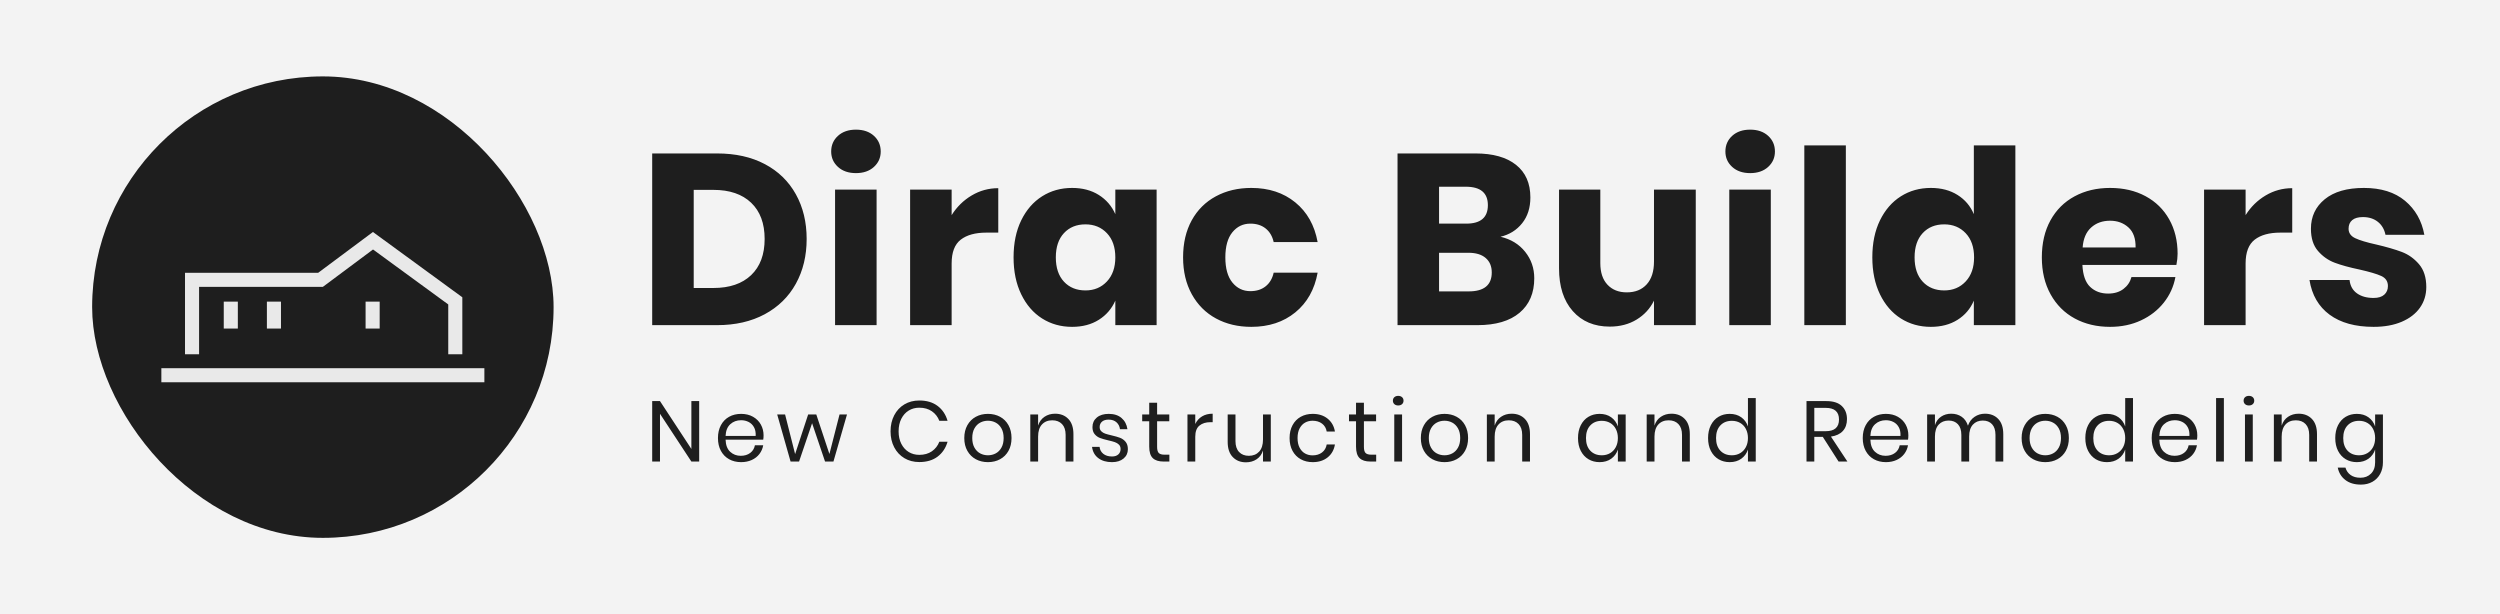 <svg viewBox="320 270.5 407 100" width="5000" height="1228.501" xmlns="http://www.w3.org/2000/svg" xmlns:xlink="http://www.w3.org/1999/xlink" preserveAspectRatio="none"><rect x="320" y="270.5" width="407" height="100" fill="#808080" stroke="none"/><defs></defs><style>.aTZK6kbmJQfillColor {fill:#F3F3F3;fill-opacity:1;}.background {fill:#E9E9E9;fill-opacity:1;}.companyName {fill:#1E1E1E;fill-opacity:1;}.icon1 {fill:#1E1E1E;fill-opacity:1;}.icon2 {fill:#B8B8B8;fill-opacity:1;}.icon3 {fill:#838383;fill-opacity:1;}.shapeStroke-str {stroke:#1E1E1E;stroke-opacity:1;}.text {fill:#1E1E1E;fill-opacity:1;}</style><g opacity="1" transform="rotate(0 320 270.5)">
<svg width="407" height="100" x="320" y="270.5" version="1.1" preserveAspectRatio="none" viewBox="0 0 407 100">
  <rect x="0" y="0" width="407" height="100" class="aTZK6kbmJQfillColor shapeStroke-str" style="stroke-width:0;" rx="0px" ry="0px" />
</svg>
</g><g opacity="1" transform="rotate(0 335 282.938)">
<svg width="75.125" height="75.125" x="335" y="282.938" version="1.1" preserveAspectRatio="none" viewBox="0 0 75.125 75.125">
  <rect x="0" y="0" width="75.125" height="75.125" class="icon1 shapeStroke-str" style="stroke-width:0;" rx="150px" ry="150px" />
</svg>
</g><g opacity="1" transform="rotate(0 346.269 308.267)">
<svg width="52.587" height="24.465" x="346.269" y="308.267" version="1.1" preserveAspectRatio="none" viewBox="7.767 51.693 183.51 85.375">
  <g transform="matrix(1 0 0 1 0 0)" ><g><path d="M178.752 121.175h-8V92.854l-42.739-31.219L99.51 82.877H29.201v38.298h-8V74.877h75.655l31.109-23.184 50.787 37.099v32.383z" data-color="1" class="background"></path><path d="M191.277 129.068v8H7.767v-8h183.51z" data-color="1" class="background"></path><path d="M131.794 91.26v15.298h-8V91.26h8z" data-color="1" class="background"></path><path d="M75.724 91.26v15.298h-8V91.26h8z" data-color="1" class="background"></path><path d="M51.213 91.26v15.298h-8V91.26h8z" data-color="1" class="background"></path></g></g>
</svg>
</g><g opacity="1" transform="rotate(0 426.177 334.947)">
<svg width="281.764" height="14.447" x="426.177" y="334.947" version="1.1" preserveAspectRatio="none" viewBox="2.92 -30.64 807.44 41.4">
  <g transform="matrix(1 0 0 1 0 0)" class="text"><path d="M24.84-28.20L24.84 0L21.20 0L6.56-22.28L6.56 0L2.92 0L2.92-28.20L6.56-28.20L21.20-5.88L21.20-28.20L24.84-28.20Z M54.88-12.20Q54.88-11.04 54.72-10.20L54.72-10.20L37.16-10.20Q37.28-6.44 39.30-4.56Q41.32-2.68 44.24-2.68L44.24-2.68Q46.88-2.68 48.66-4.02Q50.44-5.36 50.84-7.60L50.84-7.60L54.72-7.60Q54.32-5.32 52.94-3.52Q51.56-1.72 49.36-0.72Q47.16 0.28 44.40 0.28L44.40 0.28Q41.24 0.28 38.80-1.08Q36.36-2.44 34.98-4.98Q33.60-7.52 33.60-10.96L33.60-10.96Q33.60-14.40 34.98-16.96Q36.36-19.52 38.80-20.88Q41.24-22.24 44.40-22.24L44.40-22.24Q47.60-22.24 49.98-20.88Q52.36-19.52 53.62-17.24Q54.88-14.96 54.88-12.20L54.88-12.20ZM51.20-11.96Q51.32-14.40 50.40-16.04Q49.48-17.68 47.88-18.48Q46.28-19.28 44.40-19.28L44.40-19.28Q41.40-19.28 39.36-17.42Q37.32-15.56 37.16-11.96L37.16-11.96L51.20-11.96Z M90.32-21.96L93.80-21.96L87.48 0L83.56 0L77.52-17.88L71.44 0L67.48 0L61.24-21.96L64.92-21.96L69.60-3.48L75.68-21.96L79.48-21.96L85.60-3.52L90.32-21.96Z M127.56-28.48Q132.72-28.48 136.08-25.94Q139.44-23.40 140.72-19L140.72-19L136.88-19Q135.80-21.80 133.40-23.46Q131-25.12 127.52-25.12L127.52-25.12Q124.76-25.12 122.58-23.78Q120.40-22.44 119.14-19.94Q117.88-17.44 117.88-14.08L117.88-14.08Q117.88-10.76 119.14-8.28Q120.40-5.80 122.58-4.46Q124.76-3.12 127.52-3.12L127.52-3.12Q131-3.12 133.40-4.78Q135.80-6.44 136.88-9.24L136.88-9.24L140.72-9.24Q139.44-4.84 136.08-2.30Q132.72 0.24 127.56 0.24L127.56 0.24Q123.60 0.24 120.56-1.58Q117.52-3.40 115.82-6.66Q114.12-9.92 114.12-14.08L114.12-14.08Q114.12-18.28 115.82-21.56Q117.52-24.84 120.56-26.66Q123.60-28.48 127.56-28.48L127.56-28.48Z M159.56-22.24Q162.72-22.24 165.22-20.88Q167.72-19.52 169.14-16.96Q170.56-14.40 170.56-10.96L170.56-10.96Q170.56-7.52 169.14-4.98Q167.72-2.44 165.22-1.08Q162.72 0.28 159.56 0.28L159.56 0.28Q156.40 0.28 153.90-1.08Q151.40-2.44 149.96-4.98Q148.52-7.52 148.52-10.96L148.52-10.96Q148.52-14.40 149.96-16.96Q151.40-19.52 153.90-20.88Q156.40-22.24 159.56-22.24L159.56-22.24ZM159.56-19.04Q157.60-19.04 155.94-18.16Q154.28-17.28 153.26-15.46Q152.24-13.64 152.24-10.96L152.24-10.96Q152.24-8.32 153.26-6.50Q154.28-4.68 155.94-3.80Q157.60-2.92 159.56-2.92L159.56-2.92Q161.52-2.92 163.18-3.80Q164.84-4.68 165.86-6.50Q166.88-8.32 166.88-10.96L166.88-10.96Q166.88-13.64 165.86-15.46Q164.84-17.28 163.18-18.16Q161.52-19.04 159.56-19.04L159.56-19.04Z M190.88-22.32Q194.72-22.32 197.08-19.86Q199.44-17.40 199.44-12.76L199.44-12.76L199.44 0L195.80 0L195.80-12.44Q195.80-15.72 194.12-17.48Q192.44-19.24 189.56-19.24L189.56-19.24Q186.56-19.24 184.76-17.30Q182.96-15.36 182.96-11.64L182.96-11.64L182.96 0L179.32 0L179.32-21.96L182.96-21.96L182.96-16.76Q183.80-19.44 185.94-20.88Q188.08-22.32 190.88-22.32L190.88-22.32Z M215.92-22.24Q219.64-22.24 221.90-20.30Q224.16-18.36 224.64-15.08L224.64-15.08L221.16-15.08Q220.92-17.04 219.54-18.30Q218.16-19.56 215.84-19.56L215.84-19.56Q213.88-19.56 212.78-18.62Q211.68-17.68 211.68-16.08L211.68-16.08Q211.68-14.88 212.42-14.14Q213.16-13.40 214.26-13.02Q215.36-12.64 217.28-12.20L217.28-12.20Q219.72-11.64 221.22-11.06Q222.72-10.48 223.78-9.20Q224.84-7.92 224.84-5.76L224.84-5.76Q224.84-3.08 222.82-1.40Q220.80 0.28 217.44 0.28L217.44 0.28Q213.52 0.28 211.04-1.60Q208.56-3.48 208.12-6.84L208.12-6.84L211.64-6.84Q211.84-4.84 213.38-3.60Q214.92-2.36 217.44-2.36L217.44-2.36Q219.32-2.36 220.38-3.32Q221.44-4.28 221.44-5.84L221.44-5.84Q221.44-7.12 220.68-7.88Q219.92-8.64 218.80-9.04Q217.68-9.44 215.72-9.88L215.72-9.88Q213.28-10.44 211.82-11Q210.36-11.56 209.34-12.78Q208.32-14 208.32-16.08L208.32-16.08Q208.32-18.84 210.36-20.54Q212.40-22.24 215.92-22.24L215.92-22.24Z M241.96-3.20L244.20-3.20L244.20 0L241.48 0Q238.12 0 236.46-1.60Q234.80-3.20 234.80-6.96L234.80-6.96L234.80-18.80L231.52-18.80L231.52-21.96L234.80-21.96L234.80-27.44L238.48-27.44L238.48-21.96L244.16-21.96L244.16-18.80L238.48-18.80L238.48-6.88Q238.48-4.76 239.26-3.98Q240.04-3.20 241.96-3.20L241.96-3.20Z M256.28-17.52Q257.36-19.80 259.44-21.06Q261.52-22.32 264.40-22.32L264.40-22.32L264.40-18.36L263.28-18.36Q260.20-18.36 258.24-16.78Q256.28-15.20 256.28-11.56L256.28-11.56L256.28 0L252.64 0L252.64-21.96L256.28-21.96L256.28-17.52Z M287.88-21.96L291.52-21.96L291.52 0L287.88 0L287.88-5.16Q287.04-2.48 284.90-1.06Q282.76 0.36 279.92 0.36L279.92 0.36Q276.12 0.36 273.76-2.10Q271.40-4.56 271.40-9.16L271.40-9.16L271.40-21.96L275.04-21.96L275.04-9.52Q275.04-6.24 276.72-4.46Q278.40-2.68 281.28-2.68L281.28-2.68Q284.28-2.68 286.08-4.62Q287.88-6.56 287.88-10.28L287.88-10.28L287.88-21.96Z M311.08-22.24Q315.28-22.24 318.04-20Q320.80-17.76 321.44-14L321.44-14L317.60-14Q317.20-16.36 315.42-17.70Q313.64-19.04 311-19.04L311-19.04Q309.08-19.04 307.50-18.16Q305.92-17.28 304.96-15.46Q304-13.64 304-10.96L304-10.96Q304-8.28 304.96-6.46Q305.92-4.64 307.50-3.76Q309.08-2.88 311-2.88L311-2.88Q313.64-2.88 315.42-4.24Q317.20-5.60 317.60-7.96L317.60-7.96L321.44-7.96Q320.80-4.16 318.04-1.94Q315.28 0.28 311.08 0.28L311.08 0.28Q307.92 0.28 305.48-1.08Q303.04-2.44 301.66-4.98Q300.28-7.52 300.28-10.96L300.28-10.96Q300.28-14.40 301.66-16.96Q303.04-19.52 305.48-20.88Q307.92-22.24 311.08-22.24L311.08-22.24Z M338.44-3.20L340.68-3.20L340.68 0L337.96 0Q334.60 0 332.94-1.60Q331.28-3.20 331.28-6.96L331.28-6.96L331.28-18.80L328-18.80L328-21.96L331.28-21.96L331.28-27.44L334.96-27.44L334.96-21.96L340.64-21.96L340.64-18.80L334.96-18.80L334.96-6.88Q334.96-4.76 335.74-3.98Q336.52-3.20 338.44-3.20L338.44-3.20Z M348.48-28.40Q348.48-29.40 349.16-30.02Q349.84-30.64 350.96-30.64L350.96-30.64Q352.08-30.64 352.76-30.02Q353.44-29.40 353.44-28.40L353.44-28.40Q353.44-27.40 352.76-26.78Q352.08-26.16 350.96-26.16L350.96-26.16Q349.84-26.16 349.16-26.78Q348.48-27.40 348.48-28.40L348.48-28.40ZM349.12-21.96L352.76-21.96L352.76 0L349.12 0L349.12-21.96Z M372.56-22.24Q375.72-22.24 378.22-20.88Q380.72-19.52 382.14-16.96Q383.56-14.40 383.56-10.96L383.56-10.96Q383.56-7.52 382.14-4.98Q380.72-2.44 378.22-1.08Q375.72 0.28 372.56 0.28L372.56 0.28Q369.40 0.28 366.90-1.08Q364.40-2.44 362.96-4.98Q361.52-7.52 361.52-10.96L361.52-10.96Q361.52-14.40 362.96-16.96Q364.40-19.52 366.90-20.88Q369.40-22.24 372.56-22.24L372.56-22.24ZM372.56-19.04Q370.60-19.04 368.94-18.16Q367.28-17.28 366.26-15.46Q365.24-13.64 365.24-10.96L365.24-10.96Q365.24-8.32 366.26-6.50Q367.28-4.68 368.94-3.80Q370.60-2.92 372.56-2.92L372.56-2.92Q374.52-2.92 376.18-3.80Q377.84-4.68 378.86-6.50Q379.88-8.32 379.88-10.96L379.88-10.96Q379.88-13.64 378.86-15.46Q377.84-17.28 376.18-18.16Q374.52-19.04 372.56-19.04L372.56-19.04Z M403.88-22.32Q407.72-22.32 410.08-19.86Q412.44-17.40 412.44-12.76L412.44-12.76L412.44 0L408.80 0L408.80-12.44Q408.80-15.72 407.12-17.48Q405.44-19.24 402.56-19.24L402.56-19.24Q399.56-19.24 397.76-17.30Q395.96-15.36 395.96-11.64L395.96-11.64L395.96 0L392.32 0L392.32-21.96L395.96-21.96L395.96-16.76Q396.80-19.44 398.94-20.88Q401.08-22.32 403.88-22.32L403.88-22.32Z M444.92-22.24Q448.12-22.24 450.34-20.64Q452.56-19.04 453.44-16.36L453.44-16.36L453.44-21.96L457.08-21.96L457.08 0L453.44 0L453.44-5.60Q452.56-2.92 450.34-1.32Q448.12 0.28 444.92 0.28L444.92 0.28Q442 0.28 439.72-1.08Q437.44-2.44 436.14-4.98Q434.84-7.52 434.84-10.96L434.84-10.96Q434.84-14.40 436.14-16.96Q437.44-19.52 439.72-20.88Q442-22.24 444.92-22.24L444.92-22.24ZM445.96-19Q442.60-19 440.58-16.86Q438.56-14.72 438.56-10.96L438.56-10.96Q438.56-7.20 440.58-5.06Q442.60-2.92 445.96-2.92L445.96-2.92Q448.12-2.92 449.82-3.92Q451.52-4.92 452.48-6.74Q453.44-8.56 453.44-10.96L453.44-10.96Q453.44-13.36 452.48-15.20Q451.52-17.04 449.82-18.02Q448.12-19 445.96-19L445.96-19Z M478.44-22.32Q482.28-22.32 484.64-19.86Q487-17.40 487-12.76L487-12.76L487 0L483.36 0L483.36-12.44Q483.36-15.72 481.68-17.48Q480-19.24 477.12-19.24L477.12-19.24Q474.12-19.24 472.32-17.30Q470.52-15.36 470.52-11.64L470.52-11.64L470.52 0L466.88 0L466.88-21.96L470.52-21.96L470.52-16.76Q471.36-19.44 473.50-20.88Q475.64-22.32 478.44-22.32L478.44-22.32Z M505.60-22.24Q508.80-22.24 511.02-20.64Q513.24-19.04 514.12-16.36L514.12-16.36L514.12-29.60L517.76-29.60L517.76 0L514.12 0L514.12-5.60Q513.24-2.92 511.02-1.32Q508.80 0.28 505.60 0.28L505.60 0.28Q502.68 0.28 500.40-1.08Q498.12-2.44 496.82-4.98Q495.52-7.52 495.52-10.96L495.52-10.96Q495.52-14.40 496.82-16.96Q498.12-19.52 500.40-20.88Q502.68-22.24 505.60-22.24L505.60-22.24ZM506.64-19Q503.28-19 501.26-16.86Q499.24-14.72 499.24-10.96L499.24-10.96Q499.24-7.20 501.26-5.06Q503.28-2.92 506.64-2.92L506.64-2.92Q508.80-2.92 510.50-3.92Q512.20-4.92 513.16-6.74Q514.12-8.56 514.12-10.96L514.12-10.96Q514.12-13.36 513.16-15.20Q512.20-17.04 510.50-18.02Q508.80-19 506.64-19L506.64-19Z M560.52 0L556.40 0L549.04-11.52L545.08-11.52L545.08 0L541.44 0L541.44-28.20L550.72-28.20Q555.52-28.20 557.92-25.90Q560.32-23.60 560.32-19.80L560.32-19.80Q560.32-16.36 558.40-14.26Q556.48-12.16 552.84-11.64L552.84-11.64L560.52 0ZM545.08-25.04L545.08-14.16L550.40-14.16Q556.60-14.16 556.60-19.60L556.60-19.60Q556.60-25.04 550.40-25.04L550.40-25.04L545.08-25.04Z M588.96-12.20Q588.96-11.04 588.80-10.20L588.80-10.20L571.24-10.20Q571.36-6.44 573.38-4.56Q575.40-2.68 578.32-2.68L578.32-2.68Q580.96-2.68 582.74-4.02Q584.52-5.36 584.92-7.60L584.92-7.60L588.80-7.60Q588.40-5.32 587.02-3.52Q585.64-1.72 583.44-0.72Q581.24 0.28 578.48 0.28L578.48 0.28Q575.32 0.28 572.88-1.08Q570.44-2.44 569.06-4.98Q567.68-7.52 567.68-10.96L567.68-10.96Q567.68-14.40 569.06-16.96Q570.44-19.52 572.88-20.88Q575.32-22.24 578.48-22.24L578.48-22.24Q581.68-22.24 584.06-20.88Q586.44-19.52 587.70-17.24Q588.96-14.96 588.96-12.20L588.96-12.20ZM585.28-11.96Q585.40-14.40 584.48-16.04Q583.56-17.68 581.96-18.48Q580.36-19.28 578.48-19.28L578.48-19.28Q575.48-19.28 573.44-17.42Q571.40-15.56 571.24-11.96L571.24-11.96L585.28-11.96Z M624.72-22.32Q628.56-22.32 630.90-19.86Q633.24-17.40 633.24-12.76L633.24-12.76L633.24 0L629.60 0L629.60-12.44Q629.60-15.68 628.02-17.40Q626.44-19.12 623.68-19.12L623.68-19.12Q620.80-19.12 619.06-17.22Q617.32-15.32 617.32-11.64L617.32-11.64L617.32 0L613.68 0L613.68-12.44Q613.68-15.68 612.08-17.40Q610.48-19.12 607.76-19.12L607.76-19.12Q604.84-19.12 603.10-17.22Q601.36-15.32 601.36-11.64L601.36-11.64L601.36 0L597.72 0L597.72-21.96L601.36-21.96L601.36-16.96Q602.16-19.56 604.22-20.94Q606.28-22.32 608.96-22.32L608.96-22.32Q611.76-22.32 613.82-20.90Q615.88-19.48 616.76-16.72L616.76-16.72Q617.68-19.40 619.84-20.86Q622.00-22.32 624.72-22.32L624.72-22.32Z M652.84-22.24Q656-22.24 658.50-20.88Q661-19.52 662.42-16.96Q663.84-14.40 663.84-10.96L663.84-10.96Q663.84-7.52 662.42-4.98Q661-2.44 658.50-1.08Q656 0.28 652.84 0.28L652.84 0.28Q649.68 0.28 647.18-1.08Q644.68-2.44 643.24-4.98Q641.80-7.52 641.80-10.96L641.80-10.96Q641.80-14.40 643.24-16.96Q644.68-19.52 647.18-20.88Q649.68-22.24 652.84-22.24L652.84-22.24ZM652.84-19.04Q650.88-19.04 649.22-18.16Q647.56-17.28 646.54-15.46Q645.52-13.64 645.52-10.96L645.52-10.96Q645.52-8.32 646.54-6.50Q647.56-4.68 649.22-3.80Q650.88-2.92 652.84-2.92L652.84-2.92Q654.80-2.92 656.46-3.80Q658.12-4.68 659.14-6.50Q660.16-8.32 660.16-10.96L660.16-10.96Q660.16-13.64 659.14-15.46Q658.12-17.28 656.46-18.16Q654.80-19.04 652.84-19.04L652.84-19.04Z M681.60-22.24Q684.80-22.24 687.02-20.64Q689.24-19.04 690.12-16.36L690.12-16.36L690.12-29.60L693.76-29.60L693.76 0L690.12 0L690.12-5.60Q689.24-2.92 687.02-1.32Q684.80 0.28 681.60 0.28L681.60 0.28Q678.68 0.28 676.40-1.08Q674.12-2.44 672.82-4.98Q671.52-7.52 671.52-10.96L671.52-10.96Q671.52-14.40 672.82-16.96Q674.12-19.52 676.40-20.88Q678.68-22.24 681.60-22.24L681.60-22.24ZM682.64-19Q679.28-19 677.26-16.86Q675.24-14.72 675.24-10.96L675.24-10.96Q675.24-7.20 677.26-5.06Q679.28-2.92 682.64-2.92L682.64-2.92Q684.80-2.92 686.50-3.92Q688.20-4.92 689.16-6.74Q690.12-8.56 690.12-10.96L690.12-10.96Q690.12-13.36 689.16-15.20Q688.20-17.04 686.50-18.02Q684.80-19 682.64-19L682.64-19Z M723.76-12.20Q723.76-11.04 723.60-10.20L723.60-10.20L706.04-10.20Q706.16-6.44 708.18-4.56Q710.20-2.68 713.12-2.68L713.12-2.68Q715.76-2.68 717.54-4.02Q719.32-5.36 719.72-7.60L719.72-7.60L723.60-7.60Q723.20-5.32 721.82-3.52Q720.44-1.72 718.24-0.72Q716.04 0.28 713.28 0.28L713.28 0.28Q710.12 0.28 707.68-1.08Q705.24-2.44 703.86-4.98Q702.48-7.52 702.48-10.96L702.48-10.96Q702.48-14.40 703.86-16.96Q705.24-19.52 707.68-20.88Q710.12-22.24 713.28-22.24L713.28-22.24Q716.48-22.24 718.86-20.88Q721.24-19.52 722.50-17.24Q723.76-14.96 723.76-12.20L723.76-12.20ZM720.08-11.96Q720.20-14.40 719.28-16.04Q718.36-17.68 716.76-18.48Q715.16-19.28 713.28-19.28L713.28-19.28Q710.28-19.28 708.24-17.42Q706.20-15.56 706.04-11.96L706.04-11.96L720.08-11.96Z M732.52-29.60L736.16-29.60L736.16 0L732.52 0L732.52-29.60Z M745.36-28.40Q745.36-29.40 746.04-30.02Q746.72-30.64 747.84-30.64L747.84-30.64Q748.96-30.64 749.64-30.02Q750.32-29.40 750.32-28.40L750.32-28.40Q750.32-27.40 749.64-26.78Q748.96-26.16 747.84-26.16L747.84-26.16Q746.72-26.16 746.04-26.78Q745.36-27.40 745.36-28.40L745.36-28.40ZM746.00-21.96L749.64-21.96L749.64 0L746.00 0L746.00-21.96Z M771.04-22.32Q774.88-22.32 777.24-19.86Q779.60-17.40 779.60-12.76L779.60-12.76L779.60 0L775.96 0L775.96-12.44Q775.96-15.72 774.28-17.48Q772.60-19.24 769.72-19.24L769.72-19.24Q766.72-19.24 764.92-17.30Q763.12-15.36 763.12-11.64L763.12-11.64L763.12 0L759.48 0L759.48-21.96L763.12-21.96L763.12-16.76Q763.96-19.44 766.10-20.88Q768.24-22.32 771.04-22.32L771.04-22.32Z M798.20-22.24Q801.40-22.24 803.62-20.64Q805.84-19.04 806.72-16.36L806.72-16.36L806.72-21.96L810.36-21.96L810.36 0.36Q810.36 3.40 809.08 5.76Q807.80 8.12 805.48 9.44Q803.16 10.76 800.08 10.76L800.08 10.76Q795.64 10.76 792.84 8.62Q790.04 6.48 789.28 2.84L789.28 2.84L792.88 2.84Q793.52 5.04 795.30 6.30Q797.08 7.56 799.88 7.56L799.88 7.56Q802.84 7.56 804.78 5.66Q806.72 3.76 806.72 0.36L806.72 0.36L806.72-5.60Q805.84-2.92 803.62-1.32Q801.40 0.28 798.20 0.28L798.20 0.28Q795.28 0.28 793.00-1.08Q790.72-2.44 789.42-4.98Q788.12-7.52 788.12-10.96L788.12-10.96Q788.12-14.40 789.42-16.96Q790.72-19.52 793.00-20.88Q795.28-22.24 798.20-22.24L798.20-22.24ZM799.24-19Q795.88-19 793.86-16.86Q791.84-14.72 791.84-10.96L791.84-10.96Q791.84-7.20 793.86-5.06Q795.88-2.92 799.24-2.92L799.24-2.92Q801.40-2.92 803.10-3.92Q804.80-4.92 805.76-6.74Q806.72-8.56 806.72-10.96L806.72-10.96Q806.72-13.36 805.76-15.20Q804.80-17.04 803.10-18.02Q801.40-19 799.24-19L799.24-19Z"/></g>
</svg>
</g><g opacity="1" transform="rotate(0 426.177 291.606)">
<svg width="288.823" height="32.105" x="426.177" y="291.606" version="1.1" preserveAspectRatio="none" viewBox="2.36 -32.2 292.2 32.48">
  <g transform="matrix(1 0 0 1 0 0)" class="companyName"><path d="M27.80-14.20Q27.80-10.04 26.02-6.82Q24.24-3.60 20.90-1.80Q17.56 0 13.04 0L13.04 0L2.36 0L2.36-28.28L13.04-28.28Q17.60-28.28 20.92-26.52Q24.24-24.76 26.02-21.56Q27.80-18.36 27.80-14.20L27.80-14.20ZM12.44-6.12Q16.44-6.12 18.66-8.24Q20.88-10.36 20.88-14.20L20.88-14.20Q20.88-18.04 18.66-20.16Q16.44-22.28 12.44-22.28L12.44-22.28L9.20-22.28L9.20-6.12L12.44-6.12Z M31.84-28.60Q31.84-30.16 32.96-31.18Q34.08-32.20 35.92-32.20L35.92-32.20Q37.76-32.20 38.88-31.18Q40-30.16 40-28.60L40-28.60Q40-27.08 38.88-26.06Q37.76-25.04 35.92-25.04L35.92-25.04Q34.08-25.04 32.96-26.06Q31.84-27.08 31.84-28.60L31.84-28.60ZM32.48-22.32L39.32-22.32L39.32 0L32.48 0L32.48-22.32Z M51.68-18.12Q52.96-20.16 54.98-21.36Q57-22.56 59.36-22.56L59.36-22.56L59.36-15.24L57.40-15.24Q54.68-15.24 53.18-14.08Q51.68-12.92 51.68-10.16L51.68-10.16L51.68 0L44.84 0L44.84-22.32L51.68-22.32L51.68-18.12Z M71.52-22.60Q74.08-22.60 75.92-21.44Q77.76-20.28 78.64-18.28L78.64-18.28L78.64-22.32L85.44-22.32L85.44 0L78.64 0L78.64-4.04Q77.76-2.04 75.92-0.88Q74.08 0.28 71.52 0.28L71.52 0.28Q68.76 0.28 66.58-1.10Q64.40-2.48 63.14-5.08Q61.88-7.68 61.88-11.16L61.88-11.16Q61.88-14.68 63.14-17.26Q64.40-19.84 66.58-21.22Q68.76-22.60 71.52-22.60L71.52-22.60ZM73.72-16.60Q71.52-16.60 70.18-15.16Q68.84-13.72 68.84-11.16L68.84-11.16Q68.84-8.60 70.18-7.16Q71.52-5.72 73.72-5.72L73.72-5.72Q75.88-5.72 77.26-7.20Q78.64-8.68 78.64-11.16L78.64-11.16Q78.64-13.68 77.26-15.14Q75.88-16.60 73.72-16.60L73.72-16.60Z M101.04-22.60Q105.36-22.60 108.28-20.22Q111.20-17.84 111.96-13.68L111.96-13.68L104.72-13.68Q104.40-15.12 103.40-15.92Q102.40-16.72 100.88-16.72L100.88-16.72Q99.08-16.72 97.92-15.30Q96.76-13.88 96.76-11.16L96.76-11.16Q96.76-8.44 97.92-7.02Q99.08-5.60 100.88-5.60L100.88-5.60Q102.40-5.60 103.40-6.40Q104.40-7.20 104.72-8.64L104.72-8.64L111.96-8.64Q111.20-4.48 108.28-2.10Q105.36 0.28 101.04 0.28L101.04 0.28Q97.76 0.28 95.22-1.10Q92.68-2.48 91.24-5.08Q89.80-7.68 89.80-11.16L89.80-11.16Q89.80-14.68 91.22-17.26Q92.64-19.84 95.20-21.22Q97.76-22.60 101.04-22.60L101.04-22.60Z M142.08-14.56Q144.64-13.96 146.14-12.08Q147.64-10.20 147.64-7.72L147.64-7.72Q147.64-4.08 145.22-2.04Q142.80 0 138.28 0L138.28 0L125.12 0L125.12-28.28L137.96-28.28Q142.28-28.28 144.64-26.40Q147-24.52 147-21.04L147-21.04Q147-18.48 145.64-16.78Q144.28-15.08 142.08-14.56L142.08-14.56ZM131.96-22.80L131.96-16.72L136.44-16.72Q140-16.72 140-19.76L140-19.76Q140-22.80 136.36-22.80L136.36-22.80L131.96-22.80ZM136.84-5.56Q140.64-5.56 140.64-8.68L140.64-8.68Q140.64-10.20 139.64-11.06Q138.64-11.92 136.80-11.92L136.80-11.92L131.96-11.92L131.96-5.56L136.84-5.56Z M167.36-22.32L174.24-22.32L174.24 0L167.36 0L167.36-4.04Q166.40-2.08 164.50-0.92Q162.60 0.24 160.08 0.24L160.08 0.24Q156.24 0.24 153.98-2.32Q151.72-4.88 151.72-9.36L151.72-9.36L151.72-22.32L158.52-22.32L158.52-10.20Q158.52-7.92 159.70-6.66Q160.88-5.40 162.88-5.40L162.88-5.40Q164.96-5.40 166.16-6.72Q167.36-8.04 167.36-10.48L167.36-10.48L167.36-22.32Z M179.12-28.60Q179.12-30.16 180.24-31.18Q181.36-32.20 183.20-32.20L183.20-32.20Q185.04-32.20 186.16-31.18Q187.28-30.16 187.28-28.60L187.28-28.60Q187.28-27.08 186.16-26.06Q185.04-25.04 183.20-25.04L183.20-25.04Q181.36-25.04 180.24-26.06Q179.12-27.08 179.12-28.60L179.12-28.60ZM179.76-22.32L186.60-22.32L186.60 0L179.76 0L179.76-22.32Z M192.12-29.60L198.96-29.60L198.96 0L192.12 0L192.12-29.60Z M212.96-22.60Q215.52-22.60 217.36-21.44Q219.20-20.28 220.04-18.28L220.04-18.28L220.04-29.60L226.88-29.60L226.88 0L220.04 0L220.04-4.04Q219.20-2.04 217.36-0.88Q215.52 0.28 212.96 0.28L212.96 0.28Q210.20 0.28 208.02-1.10Q205.84-2.48 204.58-5.08Q203.32-7.68 203.32-11.16L203.32-11.16Q203.32-14.68 204.58-17.26Q205.84-19.84 208.02-21.22Q210.20-22.60 212.96-22.60L212.96-22.60ZM215.16-16.60Q212.96-16.60 211.62-15.16Q210.28-13.72 210.28-11.16L210.28-11.16Q210.28-8.60 211.62-7.16Q212.96-5.72 215.16-5.72L215.16-5.72Q217.32-5.72 218.70-7.20Q220.08-8.68 220.08-11.16L220.08-11.16Q220.08-13.68 218.70-15.14Q217.32-16.60 215.16-16.60L215.16-16.60Z M253.60-11.76Q253.60-10.92 253.40-9.92L253.40-9.92L237.92-9.92Q238.04-7.40 239.20-6.30Q240.36-5.20 242.16-5.20L242.16-5.20Q243.68-5.20 244.68-5.96Q245.68-6.72 246.00-7.92L246.00-7.92L253.24-7.92Q252.80-5.56 251.32-3.70Q249.84-1.84 247.56-0.78Q245.28 0.28 242.48 0.28L242.48 0.28Q239.20 0.28 236.66-1.10Q234.12-2.48 232.68-5.08Q231.24-7.68 231.24-11.16L231.24-11.16Q231.24-14.68 232.66-17.26Q234.08-19.84 236.64-21.22Q239.20-22.60 242.48-22.60L242.48-22.60Q245.80-22.60 248.32-21.24Q250.84-19.88 252.22-17.42Q253.60-14.96 253.60-11.76L253.60-11.76ZM246.68-12.80Q246.72-15 245.50-16.10Q244.28-17.20 242.48-17.20L242.48-17.20Q240.60-17.20 239.36-16.08Q238.12-14.96 237.96-12.80L237.96-12.80L246.68-12.80Z M264.80-18.12Q266.08-20.16 268.10-21.36Q270.12-22.56 272.48-22.56L272.48-22.56L272.48-15.24L270.52-15.24Q267.80-15.24 266.30-14.08Q264.80-12.92 264.80-10.16L264.80-10.16L264.80 0L257.96 0L257.96-22.32L264.80-22.32L264.80-18.12Z M284.28-22.60Q288.52-22.60 291.06-20.48Q293.60-18.36 294.24-14.88L294.24-14.88L287.84-14.88Q287.56-16.24 286.58-17.02Q285.60-17.80 284.12-17.80L284.12-17.80Q282.96-17.80 282.36-17.30Q281.76-16.80 281.76-15.88L281.76-15.88Q281.76-14.84 282.86-14.32Q283.96-13.80 286.32-13.28L286.32-13.28Q288.88-12.68 290.52-12.06Q292.16-11.44 293.36-10.04Q294.56-8.64 294.56-6.28L294.56-6.28Q294.56-4.36 293.52-2.88Q292.48-1.40 290.52-0.56Q288.56 0.28 285.88 0.28L285.88 0.28Q281.36 0.28 278.64-1.72Q275.92-3.72 275.32-7.44L275.32-7.44L281.92-7.44Q282.08-6 283.14-5.24Q284.20-4.48 285.88-4.48L285.88-4.48Q287.04-4.48 287.64-5.02Q288.24-5.56 288.24-6.44L288.24-6.44Q288.24-7.60 287.14-8.10Q286.04-8.60 283.56-9.16L283.56-9.16Q281.08-9.68 279.48-10.28Q277.88-10.88 276.72-12.22Q275.56-13.56 275.56-15.88L275.56-15.88Q275.56-18.88 277.84-20.74Q280.12-22.60 284.28-22.60L284.28-22.60Z"/></g>
</svg>
</g></svg>